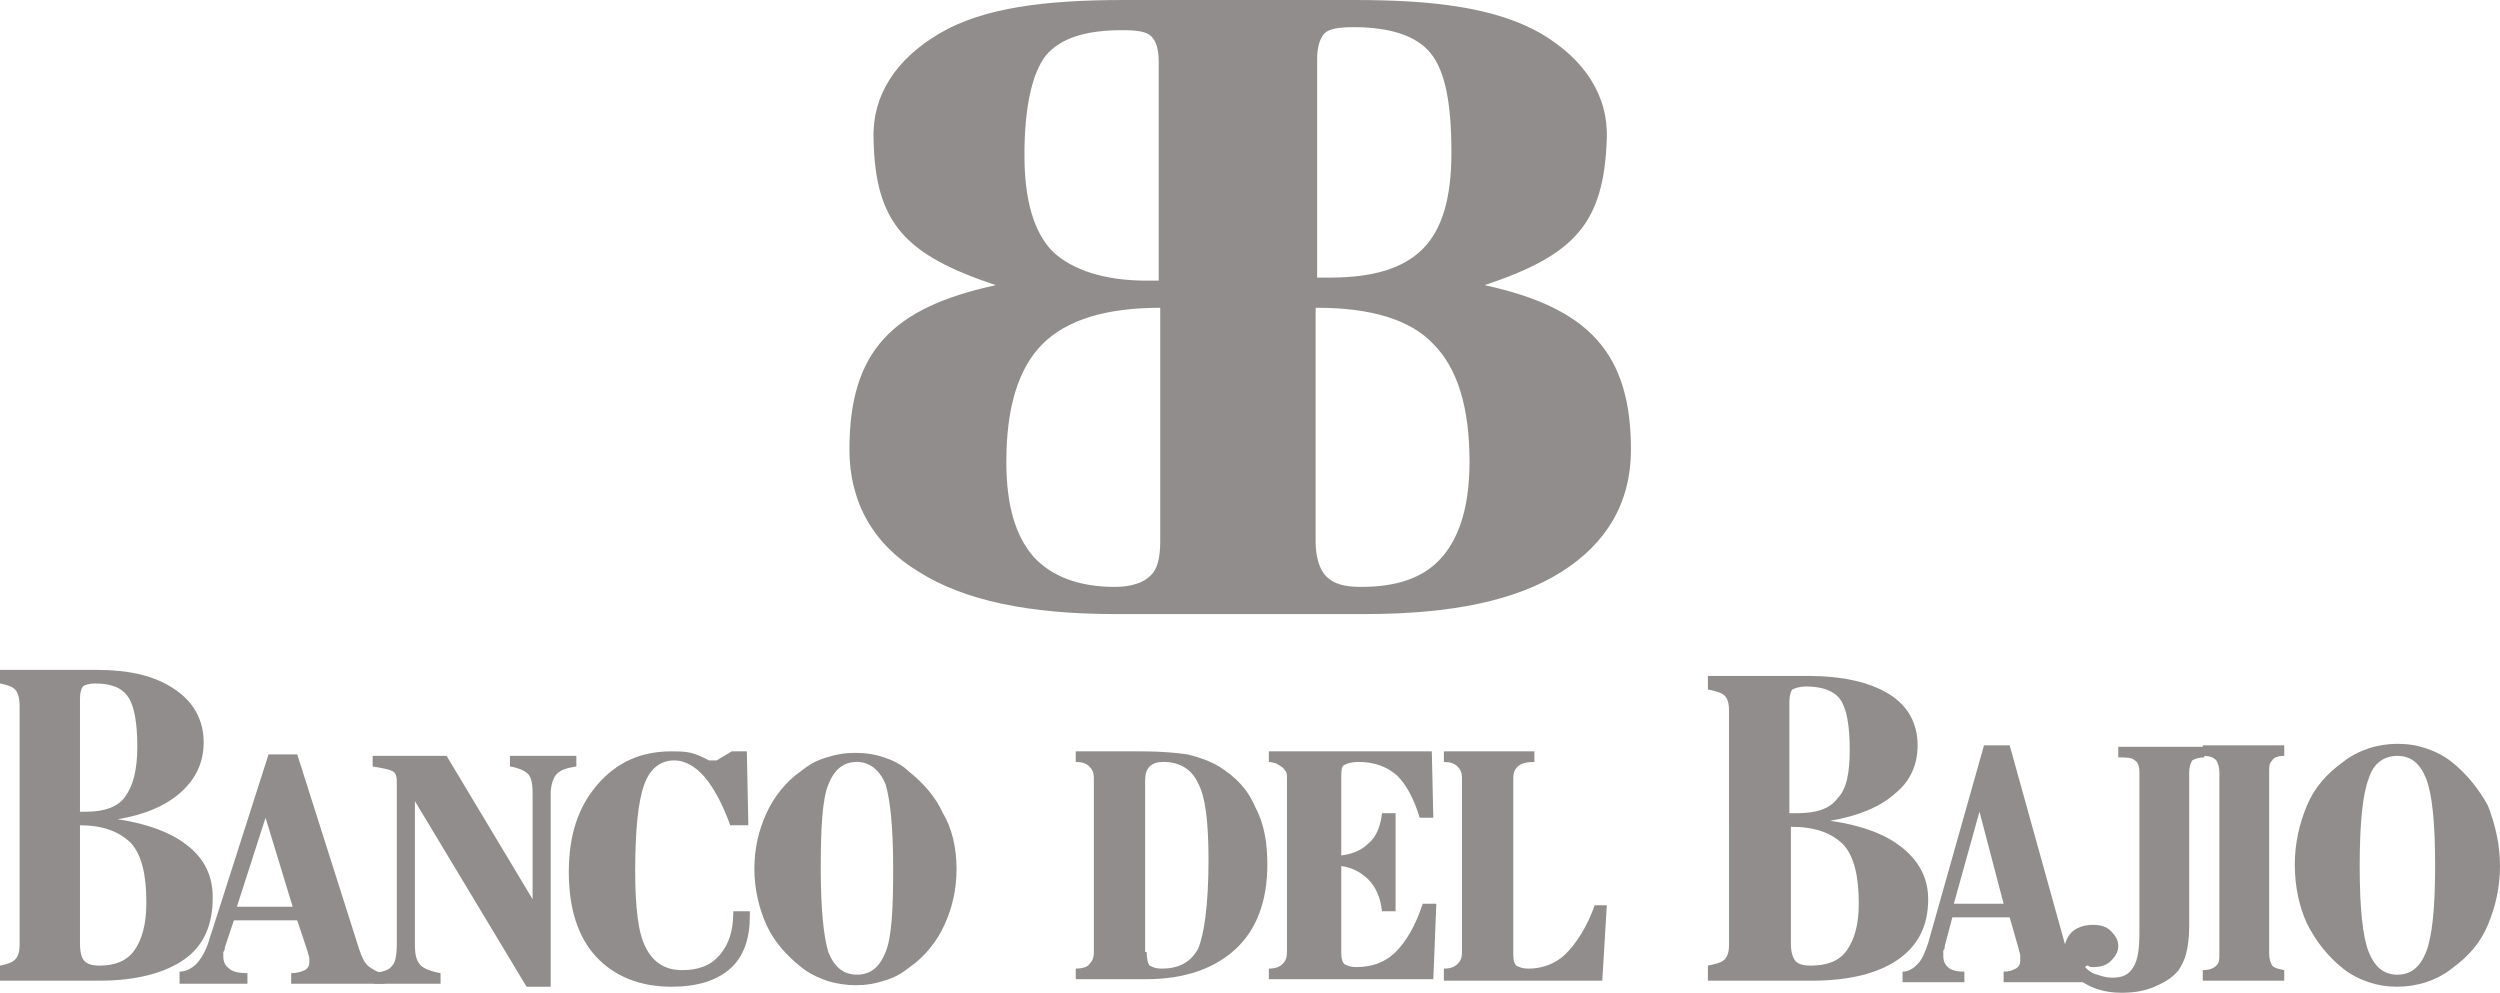 <?xml version="1.0" encoding="utf-8"?>
<!-- Generator: Adobe Illustrator 17.1.0, SVG Export Plug-In . SVG Version: 6.00 Build 0)  -->
<!DOCTYPE svg PUBLIC "-//W3C//DTD SVG 1.1//EN" "http://www.w3.org/Graphics/SVG/1.1/DTD/svg11.dtd">
<svg version="1.1" xmlns="http://www.w3.org/2000/svg" xmlns:xlink="http://www.w3.org/1999/xlink" x="0px" y="0px" width="165.7px"
	 height="65.8px" viewBox="0 0 165.7 65.8" enable-background="new 0 0 165.7 65.8" xml:space="preserve">
<g id="Web">
	<g>
		<path fill="#918D8D" d="M87.3,18.6V3.9c0-0.8,0.2-1.4,0.5-1.7c0.3-0.3,1-0.4,1.9-0.4c2.5,0,4.2,0.6,5.1,1.7c1,1.2,1.4,3.4,1.4,6.6
			c0,3-0.6,5.1-1.9,6.4c-1.3,1.3-3.3,1.9-6.2,1.9H87.3L87.3,18.6z M87.3,20.4c3.6,0,6.2,0.8,7.7,2.4c1.6,1.6,2.4,4.2,2.4,7.8
			c0,2.8-0.6,4.9-1.8,6.3c-1.2,1.4-3,2-5.4,2c-1.1,0-1.8-0.2-2.3-0.7c-0.4-0.4-0.7-1.2-0.7-2.3V20.4L87.3,20.4z M76.9,18.6H76
			c-2.8,0-4.9-0.7-6.2-1.9c-1.3-1.3-1.9-3.5-1.9-6.4c0-3.2,0.5-5.4,1.4-6.6c1-1.2,2.7-1.7,5.1-1.7c1,0,1.6,0.1,1.9,0.4
			c0.3,0.3,0.5,0.8,0.5,1.7V18.6L76.9,18.6z M76.9,20.4v15.5c0,1.1-0.2,1.9-0.7,2.3c-0.4,0.4-1.2,0.7-2.3,0.7c-2.4,0-4.2-0.7-5.4-2
			c-1.2-1.4-1.8-3.4-1.8-6.3c0-3.6,0.8-6.2,2.4-7.8C70.7,21.2,73.3,20.4,76.9,20.4L76.9,20.4z M89.4,0H74.9h-0.4
			c-5.2,0-9.3,0.5-12.2,2.2c-2.9,1.7-4.5,4.1-4.4,7c0.1,5.6,2.1,7.7,8.1,9.7c-6.9,1.5-9.7,4.4-9.7,10.9c0,3.5,1.6,6.3,4.6,8.1
			c3,1.9,7.3,2.8,13,2.8h1h14.6h1c5.7,0,10-0.9,13-2.8c3-1.9,4.6-4.6,4.6-8.1c0-6.4-2.8-9.4-9.7-10.9c6-2,7.9-4.1,8.1-9.7
			c0.1-2.9-1.5-5.3-4.4-7C99.1,0.5,95,0,89.8,0H89.4L89.4,0z"/>
		<path fill="#918D8D" d="M165.7,57.4c0,1.4-0.3,2.7-0.8,3.9c-0.5,1.2-1.3,2.1-2.4,2.9c-0.5,0.4-1.1,0.7-1.7,0.9
			c-0.6,0.2-1.3,0.3-1.9,0.3c-0.7,0-1.3-0.1-1.9-0.3c-0.6-0.2-1.2-0.5-1.7-0.9c-1-0.8-1.8-1.8-2.4-3c-0.5-1.1-0.8-2.4-0.8-3.9
			c0-1.4,0.3-2.7,0.8-3.9c0.5-1.2,1.3-2.1,2.4-2.9c0.5-0.4,1.1-0.7,1.7-0.9c0.6-0.2,1.3-0.3,1.9-0.3c0.7,0,1.3,0.1,1.9,0.3
			c0.6,0.2,1.2,0.5,1.7,0.9c1,0.8,1.8,1.8,2.4,2.9C165.4,54.7,165.7,56,165.7,57.4L165.7,57.4z M158.9,50.1c-0.9,0-1.6,0.5-1.9,1.5
			c-0.4,1-0.6,3-0.6,5.8c0,2.8,0.2,4.7,0.6,5.7c0.4,1,1,1.5,1.9,1.5c0.9,0,1.5-0.5,1.9-1.5c0.4-1,0.6-2.9,0.6-5.7
			c0-2.9-0.2-4.8-0.6-5.8C160.4,50.6,159.8,50.1,158.9,50.1L158.9,50.1z"/>
		<path fill="#918D8D" d="M150.4,63.2c0,0.4,0.1,0.6,0.2,0.8c0.2,0.2,0.4,0.2,0.8,0.3V65h-5.4v-0.7c0.4,0,0.7-0.1,0.9-0.3
			c0.2-0.2,0.2-0.4,0.2-0.8V51.2c0-0.4-0.1-0.6-0.2-0.8c-0.2-0.2-0.4-0.3-0.9-0.3v-0.7h5.4v0.7c-0.4,0-0.7,0.1-0.8,0.3
			c-0.2,0.2-0.2,0.4-0.2,0.8V63.2L150.4,63.2z"/>
		<path fill="#918D8D" d="M141.8,51.2c0-0.4-0.1-0.7-0.3-0.8c-0.2-0.2-0.6-0.2-1.1-0.2v-0.7h5.7v0.7c-0.4,0-0.6,0.1-0.8,0.2
			c-0.1,0.2-0.2,0.4-0.2,0.8v10.2c0,0.8-0.1,1.4-0.2,1.8c-0.1,0.4-0.3,0.8-0.5,1.1c-0.4,0.5-0.9,0.8-1.6,1.1
			c-0.7,0.3-1.4,0.4-2.2,0.4c-1.1,0-2-0.3-2.7-0.8c-0.7-0.5-1.1-1.1-1.1-1.9c0-0.5,0.2-1,0.5-1.3c0.3-0.3,0.8-0.5,1.4-0.5
			c0.5,0,0.9,0.1,1.2,0.4c0.3,0.3,0.5,0.6,0.5,1c0,0.4-0.2,0.7-0.5,1c-0.3,0.3-0.7,0.4-1.2,0.4c-0.1,0-0.2,0-0.3-0.1
			c0,0-0.1,0-0.1,0l-0.1,0.1c0.2,0.2,0.4,0.4,0.8,0.5c0.3,0.1,0.6,0.2,1,0.2c0.7,0,1.1-0.2,1.4-0.7c0.3-0.5,0.4-1.2,0.4-2.3V51.2
			L141.8,51.2z"/>
		<path fill="#918D8D" d="M129.5,59.9h3.3l-1.6-6.1L129.5,59.9L129.5,59.9z M126.1,65.1v-0.7c0.4,0,0.7-0.2,1-0.5
			c0.3-0.3,0.5-0.8,0.7-1.4l3.7-13.1h1.7l3.7,13.3c0.2,0.6,0.4,1,0.6,1.3c0.2,0.2,0.5,0.4,0.9,0.4v0.7h-5.6v-0.7
			c0.4,0,0.6-0.1,0.8-0.2c0.2-0.1,0.3-0.3,0.3-0.5c0-0.1,0-0.2,0-0.4c0-0.1-0.1-0.3-0.1-0.4l-0.6-2.1h-3.8l-0.5,1.9
			c0,0.1,0,0.2-0.1,0.3c0,0.1,0,0.2,0,0.3c0,0.4,0.1,0.6,0.3,0.8c0.2,0.2,0.6,0.3,1.1,0.3v0.7H126.1L126.1,65.1z"/>
		<path fill="#918D8D" d="M113.2,64.9V64c0.5-0.1,0.9-0.2,1.1-0.4c0.2-0.2,0.3-0.5,0.3-1V47.1c0-0.5-0.1-0.8-0.3-1
			c-0.2-0.2-0.6-0.3-1.1-0.4v-0.9h6.6c2.3,0,4.1,0.4,5.4,1.2c1.3,0.8,1.9,2,1.9,3.4c0,1.3-0.5,2.4-1.5,3.2c-1,0.9-2.5,1.5-4.3,1.8
			c2.1,0.3,3.7,0.9,4.8,1.8c1.1,0.9,1.7,2,1.7,3.4c0,1.8-0.7,3.1-2,4c-1.3,0.9-3.2,1.4-5.7,1.4H113.2L113.2,64.9z M118.7,54.8v7.7
			c0,0.6,0.1,0.9,0.3,1.2c0.2,0.2,0.5,0.3,1,0.3c1.1,0,1.9-0.3,2.4-1c0.5-0.7,0.8-1.7,0.8-3.1c0-1.8-0.3-3.1-1-3.9
			C121.4,55.2,120.3,54.8,118.7,54.8L118.7,54.8z M118.7,53.9h0.4c1.3,0,2.2-0.3,2.7-1c0.6-0.6,0.8-1.7,0.8-3.2
			c0-1.6-0.2-2.7-0.6-3.3c-0.4-0.6-1.2-0.9-2.3-0.9c-0.4,0-0.7,0.1-0.9,0.2c-0.1,0.1-0.2,0.4-0.2,0.8V53.9L118.7,53.9z"/>
		<path fill="#918D8D" d="M95.7,64.9v-0.7c0.4,0,0.7-0.1,0.9-0.3c0.2-0.2,0.3-0.4,0.3-0.8V51.6c0-0.4-0.1-0.6-0.3-0.8
			c-0.2-0.2-0.5-0.3-0.9-0.3v-0.7h6l0,0.7c-0.5,0-0.9,0.1-1.1,0.3c-0.2,0.2-0.3,0.4-0.3,0.8v11.7c0,0.4,0.1,0.6,0.2,0.7
			c0.2,0.1,0.4,0.2,0.8,0.2c0.9,0,1.8-0.3,2.5-1c0.7-0.7,1.4-1.8,1.9-3.2h0.8l-0.3,5H95.7L95.7,64.9z"/>
		<path fill="#918D8D" d="M84.1,64.9v-0.7c0.4,0,0.7-0.1,0.9-0.3c0.2-0.2,0.3-0.4,0.3-0.8V51.6c0-0.2,0-0.4-0.1-0.5
			c-0.1-0.1-0.1-0.2-0.3-0.3c-0.1-0.1-0.2-0.1-0.3-0.2c-0.1,0-0.3-0.1-0.5-0.1v-0.7h10.8l0.1,4.4h-0.9c-0.4-1.3-0.9-2.2-1.5-2.8
			c-0.7-0.6-1.5-0.9-2.6-0.9c-0.4,0-0.7,0.1-0.9,0.2c-0.2,0.1-0.2,0.4-0.2,0.9v5.1c0.7-0.1,1.3-0.3,1.8-0.8c0.5-0.4,0.8-1.1,0.9-2
			h0.9v6.5h-0.9c-0.1-0.9-0.4-1.6-0.9-2.1c-0.5-0.5-1.1-0.8-1.8-0.9v5.8c0,0.4,0.1,0.6,0.2,0.7c0.2,0.1,0.4,0.2,0.8,0.2
			c1,0,1.9-0.3,2.6-1c0.7-0.7,1.3-1.7,1.8-3.2h0.9L95,64.9H84.1L84.1,64.9z"/>
		<path fill="#918D8D" d="M76,63.1c0,0.5,0.1,0.8,0.2,0.9c0.2,0.1,0.4,0.2,0.8,0.2c1.1,0,1.9-0.4,2.4-1.3c0.4-0.9,0.7-2.9,0.7-5.9
			c0-2.5-0.2-4.2-0.7-5.1c-0.4-0.9-1.2-1.4-2.3-1.4c-0.4,0-0.7,0.1-0.9,0.3c-0.2,0.2-0.3,0.5-0.3,0.9V63.1L76,63.1z M71.3,64.9v-0.7
			c0.4,0,0.8-0.1,0.9-0.3c0.2-0.2,0.3-0.4,0.3-0.8V51.6c0-0.4-0.1-0.6-0.3-0.8c-0.2-0.2-0.5-0.3-0.9-0.3v-0.7h4.4
			c1.3,0,2.3,0.1,3,0.2c0.8,0.2,1.4,0.4,2.1,0.8c1.1,0.7,1.9,1.5,2.4,2.7c0.6,1.1,0.8,2.4,0.8,3.8c0,2.4-0.7,4.3-2.1,5.6
			c-1.4,1.3-3.4,2-5.9,2H71.3L71.3,64.9z"/>
		<path fill="#918D8D" d="M63.4,57.6c0,1.4-0.3,2.6-0.8,3.7c-0.5,1.1-1.3,2.1-2.3,2.8c-0.5,0.4-1,0.7-1.7,0.9
			c-0.6,0.2-1.2,0.3-1.9,0.3c-0.6,0-1.3-0.1-1.9-0.3c-0.6-0.2-1.2-0.5-1.7-0.9c-1-0.8-1.8-1.7-2.3-2.8c-0.5-1.1-0.8-2.4-0.8-3.7
			c0-1.4,0.3-2.6,0.8-3.7c0.5-1.1,1.3-2.1,2.3-2.8c0.5-0.4,1-0.7,1.7-0.9c0.6-0.2,1.2-0.3,1.9-0.3c0.7,0,1.3,0.1,1.9,0.3
			c0.6,0.2,1.2,0.5,1.6,0.9c1,0.8,1.8,1.7,2.3,2.8C63.1,54.9,63.4,56.2,63.4,57.6L63.4,57.6z M56.8,50.5c-0.9,0-1.5,0.5-1.9,1.5
			c-0.4,1-0.5,2.9-0.5,5.6c0,2.7,0.2,4.5,0.5,5.5c0.4,1,1,1.5,1.9,1.5c0.9,0,1.5-0.5,1.9-1.5c0.4-1,0.5-2.8,0.5-5.5
			c0-2.8-0.2-4.6-0.5-5.6C58.3,51,57.6,50.5,56.8,50.5L56.8,50.5z"/>
		<path fill="#918D8D" d="M48.6,60.4h1.1v0.3c0,1.5-0.4,2.7-1.3,3.5c-0.9,0.8-2.2,1.2-3.9,1.2c-2.1,0-3.8-0.7-5-2
			c-1.2-1.3-1.8-3.2-1.8-5.6c0-2.4,0.6-4.3,1.9-5.8c1.3-1.5,2.9-2.2,4.9-2.2c0.4,0,0.9,0,1.3,0.1c0.4,0.1,0.8,0.3,1.2,0.5h0.5l1-0.6
			h1l0.1,4.9h-1.2c-0.5-1.4-1.1-2.5-1.7-3.2c-0.6-0.7-1.3-1.1-2-1.1c-0.9,0-1.6,0.5-2,1.6c-0.4,1.1-0.6,3-0.6,5.7
			c0,2.4,0.2,4.2,0.7,5.1c0.5,1,1.3,1.5,2.4,1.5c1.1,0,1.9-0.3,2.5-1c0.6-0.7,0.9-1.6,0.9-2.8V60.4L48.6,60.4z"/>
		<path fill="#918D8D" d="M27.5,53.1v9.5c0,0.7,0.1,1.1,0.4,1.4c0.2,0.2,0.7,0.4,1.3,0.5v0.7h-4.4v-0.7c0.6-0.1,1-0.2,1.2-0.5
			c0.2-0.2,0.3-0.7,0.3-1.4V51.8c0-0.4-0.1-0.6-0.3-0.7c-0.2-0.1-0.7-0.2-1.3-0.3v-0.7h4.9l5.7,9.5v-7c0-0.7-0.1-1.1-0.3-1.3
			c-0.2-0.2-0.6-0.4-1.2-0.5v-0.7h4.4v0.7c-0.6,0.1-1,0.2-1.3,0.5c-0.2,0.2-0.4,0.7-0.4,1.3v12.8h-1.6L27.5,53.1L27.5,53.1z"/>
		<path fill="#918D8D" d="M15.7,60.1h3.7l-1.8-5.9L15.7,60.1L15.7,60.1z M11.9,65.1v-0.7c0.4,0,0.8-0.2,1.1-0.5
			c0.3-0.3,0.6-0.8,0.8-1.4L17.8,50h1.9l4.1,12.9c0.2,0.6,0.4,1,0.7,1.2c0.3,0.2,0.6,0.4,1,0.4v0.7h-6.2v-0.7c0.4,0,0.7-0.1,0.9-0.2
			c0.2-0.1,0.3-0.3,0.3-0.5c0-0.1,0-0.2,0-0.3c0-0.1-0.1-0.3-0.1-0.4l-0.7-2.1h-4.2l-0.6,1.8c0,0.1,0,0.2-0.1,0.3c0,0.1,0,0.2,0,0.3
			c0,0.3,0.1,0.6,0.4,0.8c0.2,0.2,0.6,0.3,1.2,0.3v0.7H11.9L11.9,65.1z"/>
		<path fill="#918D8D" d="M0,65v-1c0.5-0.1,0.8-0.2,1-0.4c0.2-0.2,0.3-0.5,0.3-1V46.8c0-0.5-0.1-0.9-0.3-1.1c-0.2-0.2-0.5-0.3-1-0.4
			v-0.9h6.4c2.2,0,3.9,0.4,5.2,1.3c1.2,0.8,1.9,2,1.9,3.5c0,1.3-0.5,2.4-1.5,3.3c-1,0.9-2.4,1.5-4.2,1.8c2,0.3,3.6,0.9,4.7,1.8
			c1.1,0.9,1.6,2,1.6,3.4c0,1.8-0.6,3.2-1.9,4.1C10.9,64.5,9,65,6.6,65H0L0,65z M5.3,54.7v7.8c0,0.6,0.1,1,0.3,1.2
			c0.2,0.2,0.5,0.3,1,0.3c1,0,1.8-0.3,2.3-1c0.5-0.7,0.8-1.7,0.8-3.2c0-1.8-0.3-3.1-1-3.9C7.9,55.1,6.8,54.7,5.3,54.7L5.3,54.7z
			 M5.3,53.8h0.4c1.2,0,2.1-0.3,2.6-1c0.5-0.7,0.8-1.7,0.8-3.3c0-1.6-0.2-2.7-0.6-3.3c-0.4-0.6-1.1-0.9-2.2-0.9
			c-0.4,0-0.7,0.1-0.8,0.2c-0.1,0.1-0.2,0.4-0.2,0.8V53.8L5.3,53.8z"/>
	</g>
	<g id="Teléfono">
	</g>
</g>
<g id="Grid">
</g>
</svg>

